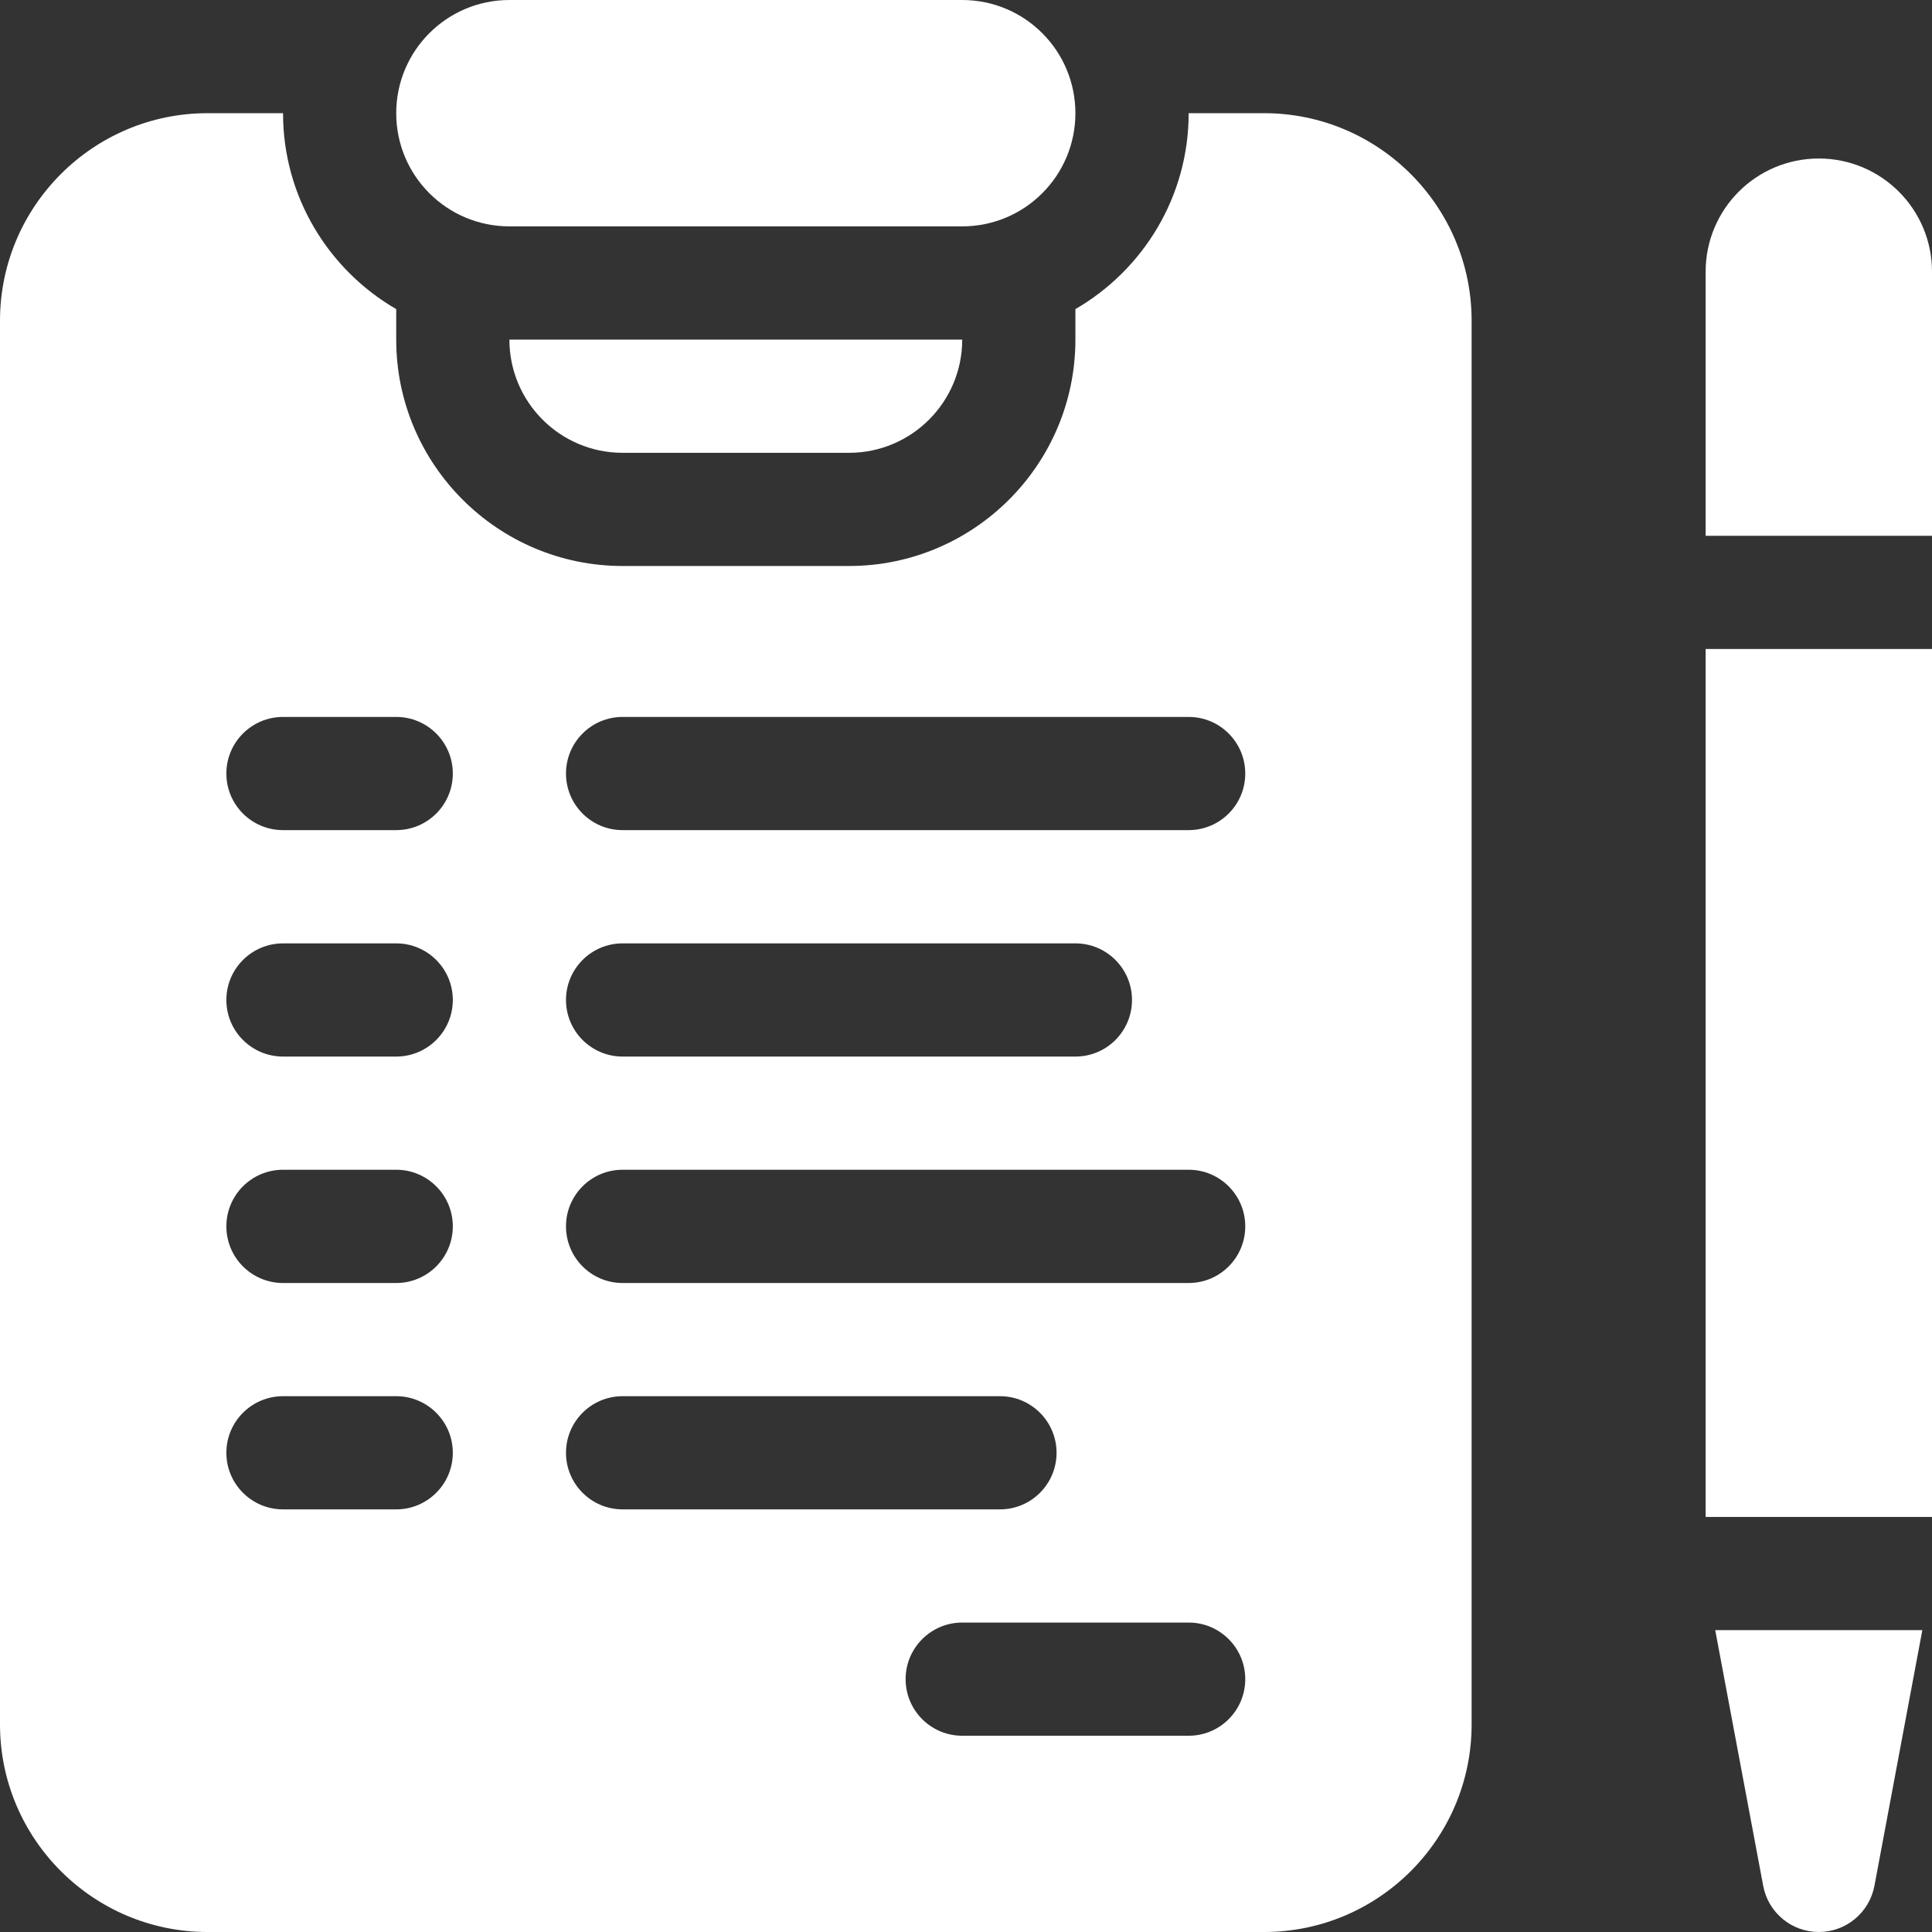 <svg width="24" height="24" viewBox="0 0 24 24" fill="none" xmlns="http://www.w3.org/2000/svg">
<rect x="0" y="0" width="24" height="24" fill="#333333" stroke="none"/>
<path d="M11.953 0H6.328C5.551 0 4.922 0.63 4.922 1.406C4.922 2.183 5.551 2.812 6.328 2.812H11.953C12.73 2.812 13.359 2.183 13.359 1.406C13.359 0.63 12.73 0 11.953 0Z" fill="white"/>
<path d="M15.703 1.406H14.766C14.766 2.445 14.199 3.353 13.359 3.84V4.219C13.359 5.77 12.098 7.031 10.547 7.031H7.734C6.184 7.031 4.922 5.77 4.922 4.219V3.84C4.082 3.353 3.516 2.445 3.516 1.406H2.578C1.157 1.406 0 2.563 0 3.984V21.422C0 22.843 1.157 24 2.578 24H15.703C17.125 24 18.281 22.843 18.281 21.422V3.984C18.281 2.563 17.125 1.406 15.703 1.406ZM4.922 18.75H3.516C3.127 18.75 2.812 18.435 2.812 18.047C2.812 17.659 3.127 17.344 3.516 17.344H4.922C5.31 17.344 5.625 17.659 5.625 18.047C5.625 18.435 5.31 18.75 4.922 18.75ZM4.922 15.938H3.516C3.127 15.938 2.812 15.623 2.812 15.234C2.812 14.846 3.127 14.531 3.516 14.531H4.922C5.31 14.531 5.625 14.846 5.625 15.234C5.625 15.623 5.31 15.938 4.922 15.938ZM4.922 13.125H3.516C3.127 13.125 2.812 12.81 2.812 12.422C2.812 12.034 3.127 11.719 3.516 11.719H4.922C5.31 11.719 5.625 12.034 5.625 12.422C5.625 12.81 5.31 13.125 4.922 13.125ZM4.922 10.312H3.516C3.127 10.312 2.812 9.998 2.812 9.609C2.812 9.221 3.127 8.906 3.516 8.906H4.922C5.31 8.906 5.625 9.221 5.625 9.609C5.625 9.998 5.31 10.312 4.922 10.312ZM7.031 18.047C7.031 17.659 7.346 17.344 7.734 17.344H12.422C12.81 17.344 13.125 17.659 13.125 18.047C13.125 18.435 12.81 18.75 12.422 18.75H7.734C7.346 18.75 7.031 18.435 7.031 18.047ZM14.766 21.562H11.953C11.565 21.562 11.25 21.248 11.25 20.859C11.25 20.471 11.565 20.156 11.953 20.156H14.766C15.154 20.156 15.469 20.471 15.469 20.859C15.469 21.248 15.154 21.562 14.766 21.562ZM14.766 15.938H7.734C7.346 15.938 7.031 15.623 7.031 15.234C7.031 14.846 7.346 14.531 7.734 14.531H14.766C15.154 14.531 15.469 14.846 15.469 15.234C15.469 15.623 15.154 15.938 14.766 15.938ZM7.031 12.422C7.031 12.034 7.346 11.719 7.734 11.719H13.359C13.748 11.719 14.062 12.034 14.062 12.422C14.062 12.81 13.748 13.125 13.359 13.125H7.734C7.346 13.125 7.031 12.81 7.031 12.422ZM14.766 10.312H7.734C7.346 10.312 7.031 9.998 7.031 9.609C7.031 9.221 7.346 8.906 7.734 8.906H14.766C15.154 8.906 15.469 9.221 15.469 9.609C15.469 9.998 15.154 10.312 14.766 10.312Z" fill="white"/>
<path d="M7.734 5.625H10.547C11.323 5.625 11.953 4.995 11.953 4.219H6.328C6.328 4.995 6.958 5.625 7.734 5.625Z" fill="white"/>
<path d="M21.307 20.25L21.903 23.426C21.965 23.759 22.255 24 22.594 24C22.932 24 23.222 23.759 23.285 23.426L23.88 20.25H21.307Z" fill="white"/>
<path d="M24 6.656V3.375C24 2.598 23.37 1.969 22.594 1.969C21.817 1.969 21.188 2.598 21.188 3.375V6.656H24Z" fill="white"/>
<path d="M21.188 8.062H24V18.844H21.188V8.062Z" fill="white"/>
</svg>
